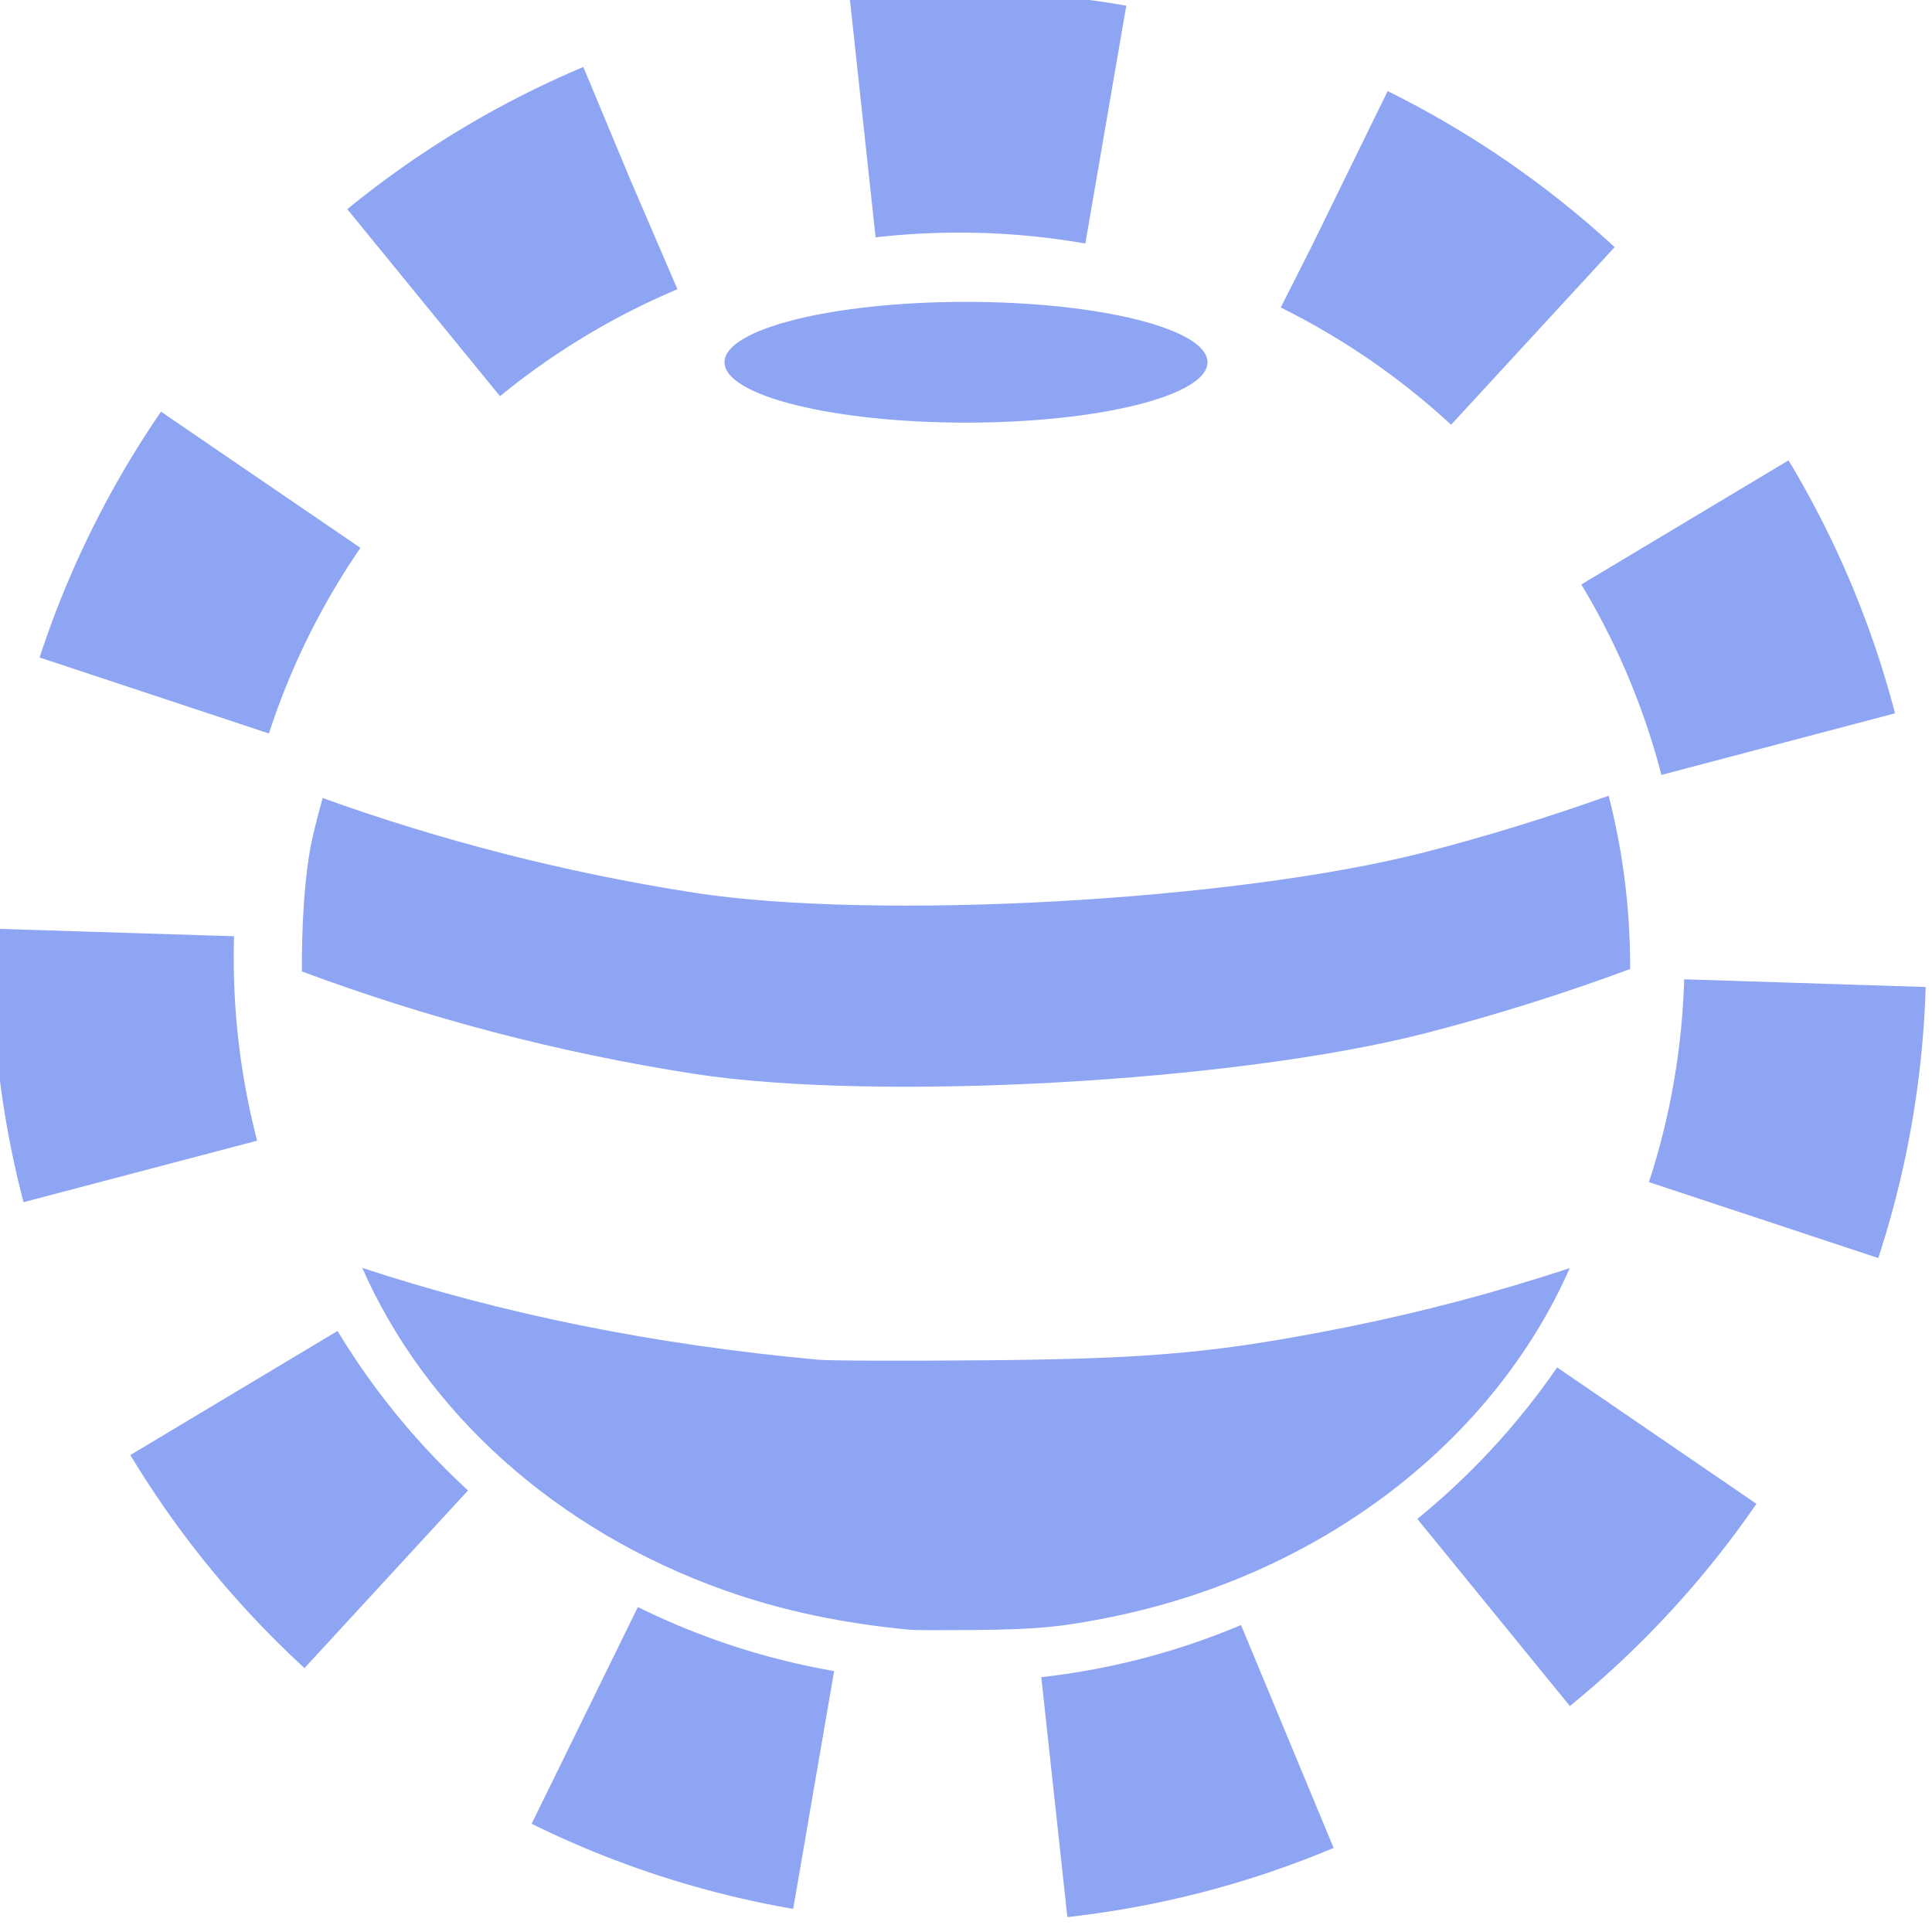 <?xml version="1.0" encoding="UTF-8" standalone="no"?>
<svg
   height="16"
   viewBox="0 0 16 16"
   width="16"
   version="1.1"
   id="svg12"
   sodipodi:docname="PlanetLayers.svg"
   inkscape:version="1.2.2 (732a01da63, 2022-12-09)"
   xmlns:inkscape="http://www.inkscape.org/namespaces/inkscape"
   xmlns:sodipodi="http://sodipodi.sourceforge.net/DTD/sodipodi-0.dtd"
   xmlns="http://www.w3.org/2000/svg"
   xmlns:svg="http://www.w3.org/2000/svg">
  <defs
     id="defs16">
    <inkscape:path-effect
       effect="dashed_stroke"
       id="path-effect1425"
       is_visible="false"
       lpeversion="1"
       numberdashes="6"
       holefactor="0"
       splitsegments="true"
       halfextreme="true"
       unifysegment="true"
       message="Add &lt;b&gt;&quot;Fill Between Many LPE&quot;&lt;/b&gt; to add fill." />
    <inkscape:path-effect
       effect="lattice2"
       gridpoint0="-0.06,2.494"
       gridpoint1="14.165,2.494"
       gridpoint2="-0.06,14.314"
       gridpoint3="14.165,14.314"
       gridpoint4="3.496,2.494"
       gridpoint5="10.608,2.494"
       gridpoint6="3.496,14.314"
       gridpoint7="10.608,14.314"
       gridpoint8x9="4.652,2.494"
       gridpoint10x11="4.652,14.314"
       gridpoint12="-0.06,2.494"
       gridpoint13="14.165,2.494"
       gridpoint14="-0.06,14.314"
       gridpoint15="14.165,14.314"
       gridpoint16="3.496,2.494"
       gridpoint17="10.608,2.494"
       gridpoint18="3.496,14.314"
       gridpoint19="10.608,14.314"
       gridpoint20x21="4.652,2.494"
       gridpoint22x23="4.652,14.314"
       gridpoint24x26="-0.06,8.614"
       gridpoint25x27="14.165,8.614"
       gridpoint28x30="3.496,8.614"
       gridpoint29x31="10.608,8.614"
       gridpoint32x33x34x35="4.652,8.614"
       id="path-effect1391"
       is_visible="true"
       lpeversion="1"
       horizontal_mirror="true"
       vertical_mirror="true"
       perimetral="false"
       live_update="true" />
    <inkscape:path-effect
       effect="envelope"
       id="path-effect1293"
       is_visible="true"
       lpeversion="1"
       yy="true"
       xx="true"
       bendpath1="m 0.459,1.07 c 5.072,1.886 9.889,1.886 14.452,0"
       bendpath2="m 14.91,1.07 c -0.701,3.135 -2.184,7.86 0,11.049"
       bendpath3="m 0.459,12.119 c 4.047,2.172 7.666,5.554 14.452,0"
       bendpath4="m 0.459,1.07 c 2.217,1.941 2.064,5.744 0,11.049"
       bendpath1-nodetypes="cc"
       bendpath2-nodetypes="cc"
       bendpath3-nodetypes="cc"
       bendpath4-nodetypes="cc" />
  </defs>
  <sodipodi:namedview
     id="namedview14"
     pagecolor="#505050"
     bordercolor="#eeeeee"
     borderopacity="1"
     inkscape:showpageshadow="0"
     inkscape:pageopacity="0"
     inkscape:pagecheckerboard="0"
     inkscape:deskcolor="#505050"
     showgrid="false"
     inkscape:zoom="9.2476309"
     inkscape:cx="-19.356309"
     inkscape:cy="-6.8666235"
     inkscape:window-width="1920"
     inkscape:window-height="1018"
     inkscape:window-x="-6"
     inkscape:window-y="-6"
     inkscape:window-maximized="1"
     inkscape:current-layer="svg12" />
  <path
     id="path122"
     style="fill:none;fill-opacity:1;stroke:#8da5f3;stroke-width:2.284;stroke-dasharray:2.284,2.284;stroke-dashoffset:1.37;stroke-opacity:1"
     d="M 8,0 C 3.582,-1.6568544e-7 -1.6568544e-7,3.582 0,8 c -1.6568544e-7,4.418 3.582,8 8,8 4.418,0 8,-3.582 8,-8 C 16,3.582 12.418,-1.6568544e-7 8,0 Z"
     inkscape:path-effect="#path-effect1425"
     inkscape:original-d="M 8,0 C 3.5817219,-1.6568544e-7 -1.6568544e-7,3.5817219 0,8 c -1.6568544e-7,4.418278 3.5817219,8 8,8 4.418278,0 8,-3.581722 8,-8 C 16,3.5817219 12.418278,-1.6568544e-7 8,0 Z"
     class="UnoptimicedTransforms"
     transform="matrix(0.876,0,0,0.875,0.935,0.927)"
     sodipodi:nodetypes="sssss" />
  <path
     id="path1139"
     style="display:inline;fill:#8da5f3;fill-opacity:1;stroke-width:0.016"
     d="m 3,10.5 c 0.529,1.2 1.608,2.177 3.008,2.673 0.466,0.165 0.971,0.272 1.53,0.324 0.038,0.004 0.28,0.004 0.539,0.002 0.502,-0.005 0.708,-0.024 1.103,-0.103 C 10.937,13.045 12.365,11.942 13,10.502 c -0.597,0.197 -1.211,0.361 -1.843,0.488 -1.057,0.211 -1.608,0.262 -2.95,0.275 -0.691,0.006 -1.338,0.005 -1.439,-0.005 C 5.403,11.134 4.157,10.881 3,10.5 Z" />
  <ellipse
     style="display:inline;fill:#8da5f3;fill-opacity:1;stroke-width:0.677"
     id="path1196"
     cx="8"
     cy="3"
     rx="2"
     ry="0.5" />
  <g
     id="g1291"
     transform="matrix(0.876,0,0,0.462,1.61,3.686)"
     style="display:none">
    <ellipse
       style="fill:#8da5f3;fill-opacity:1"
       id="path1282"
       cx="2.508"
       cy="7.531"
       rx="2.007"
       ry="1.663" />
    <ellipse
       style="fill:#8da5f3;fill-opacity:1"
       id="path1284"
       cx="12.506"
       cy="4.218"
       rx="2.734"
       ry="1.128" />
    <ellipse
       style="fill:#8da5f3;fill-opacity:1"
       id="path1286"
       cx="8.824"
       cy="11.84"
       rx="3.747"
       ry="1.51" />
  </g>
  <path
     id="path1402"
     style="fill:#8da5f3;fill-opacity:1;stroke-width:0.05"
     d="M 13.322 6.59 C 12.824 6.767 12.316 6.925 11.795 7.059 C 10.221 7.462 7.254 7.626 5.748 7.393 C 4.684 7.227 3.656 6.963 2.672 6.609 C 2.637 6.739 2.6 6.87 2.574 7.004 C 2.522 7.273 2.498 7.66 2.5 8.045 C 3.536 8.431 4.622 8.718 5.748 8.893 C 7.254 9.126 10.221 8.962 11.795 8.559 C 12.379 8.409 12.946 8.23 13.5 8.025 C 13.5 8.019 13.5 8.012 13.5 8.006 C 13.5 7.508 13.437 7.038 13.322 6.59 z " />
</svg>
